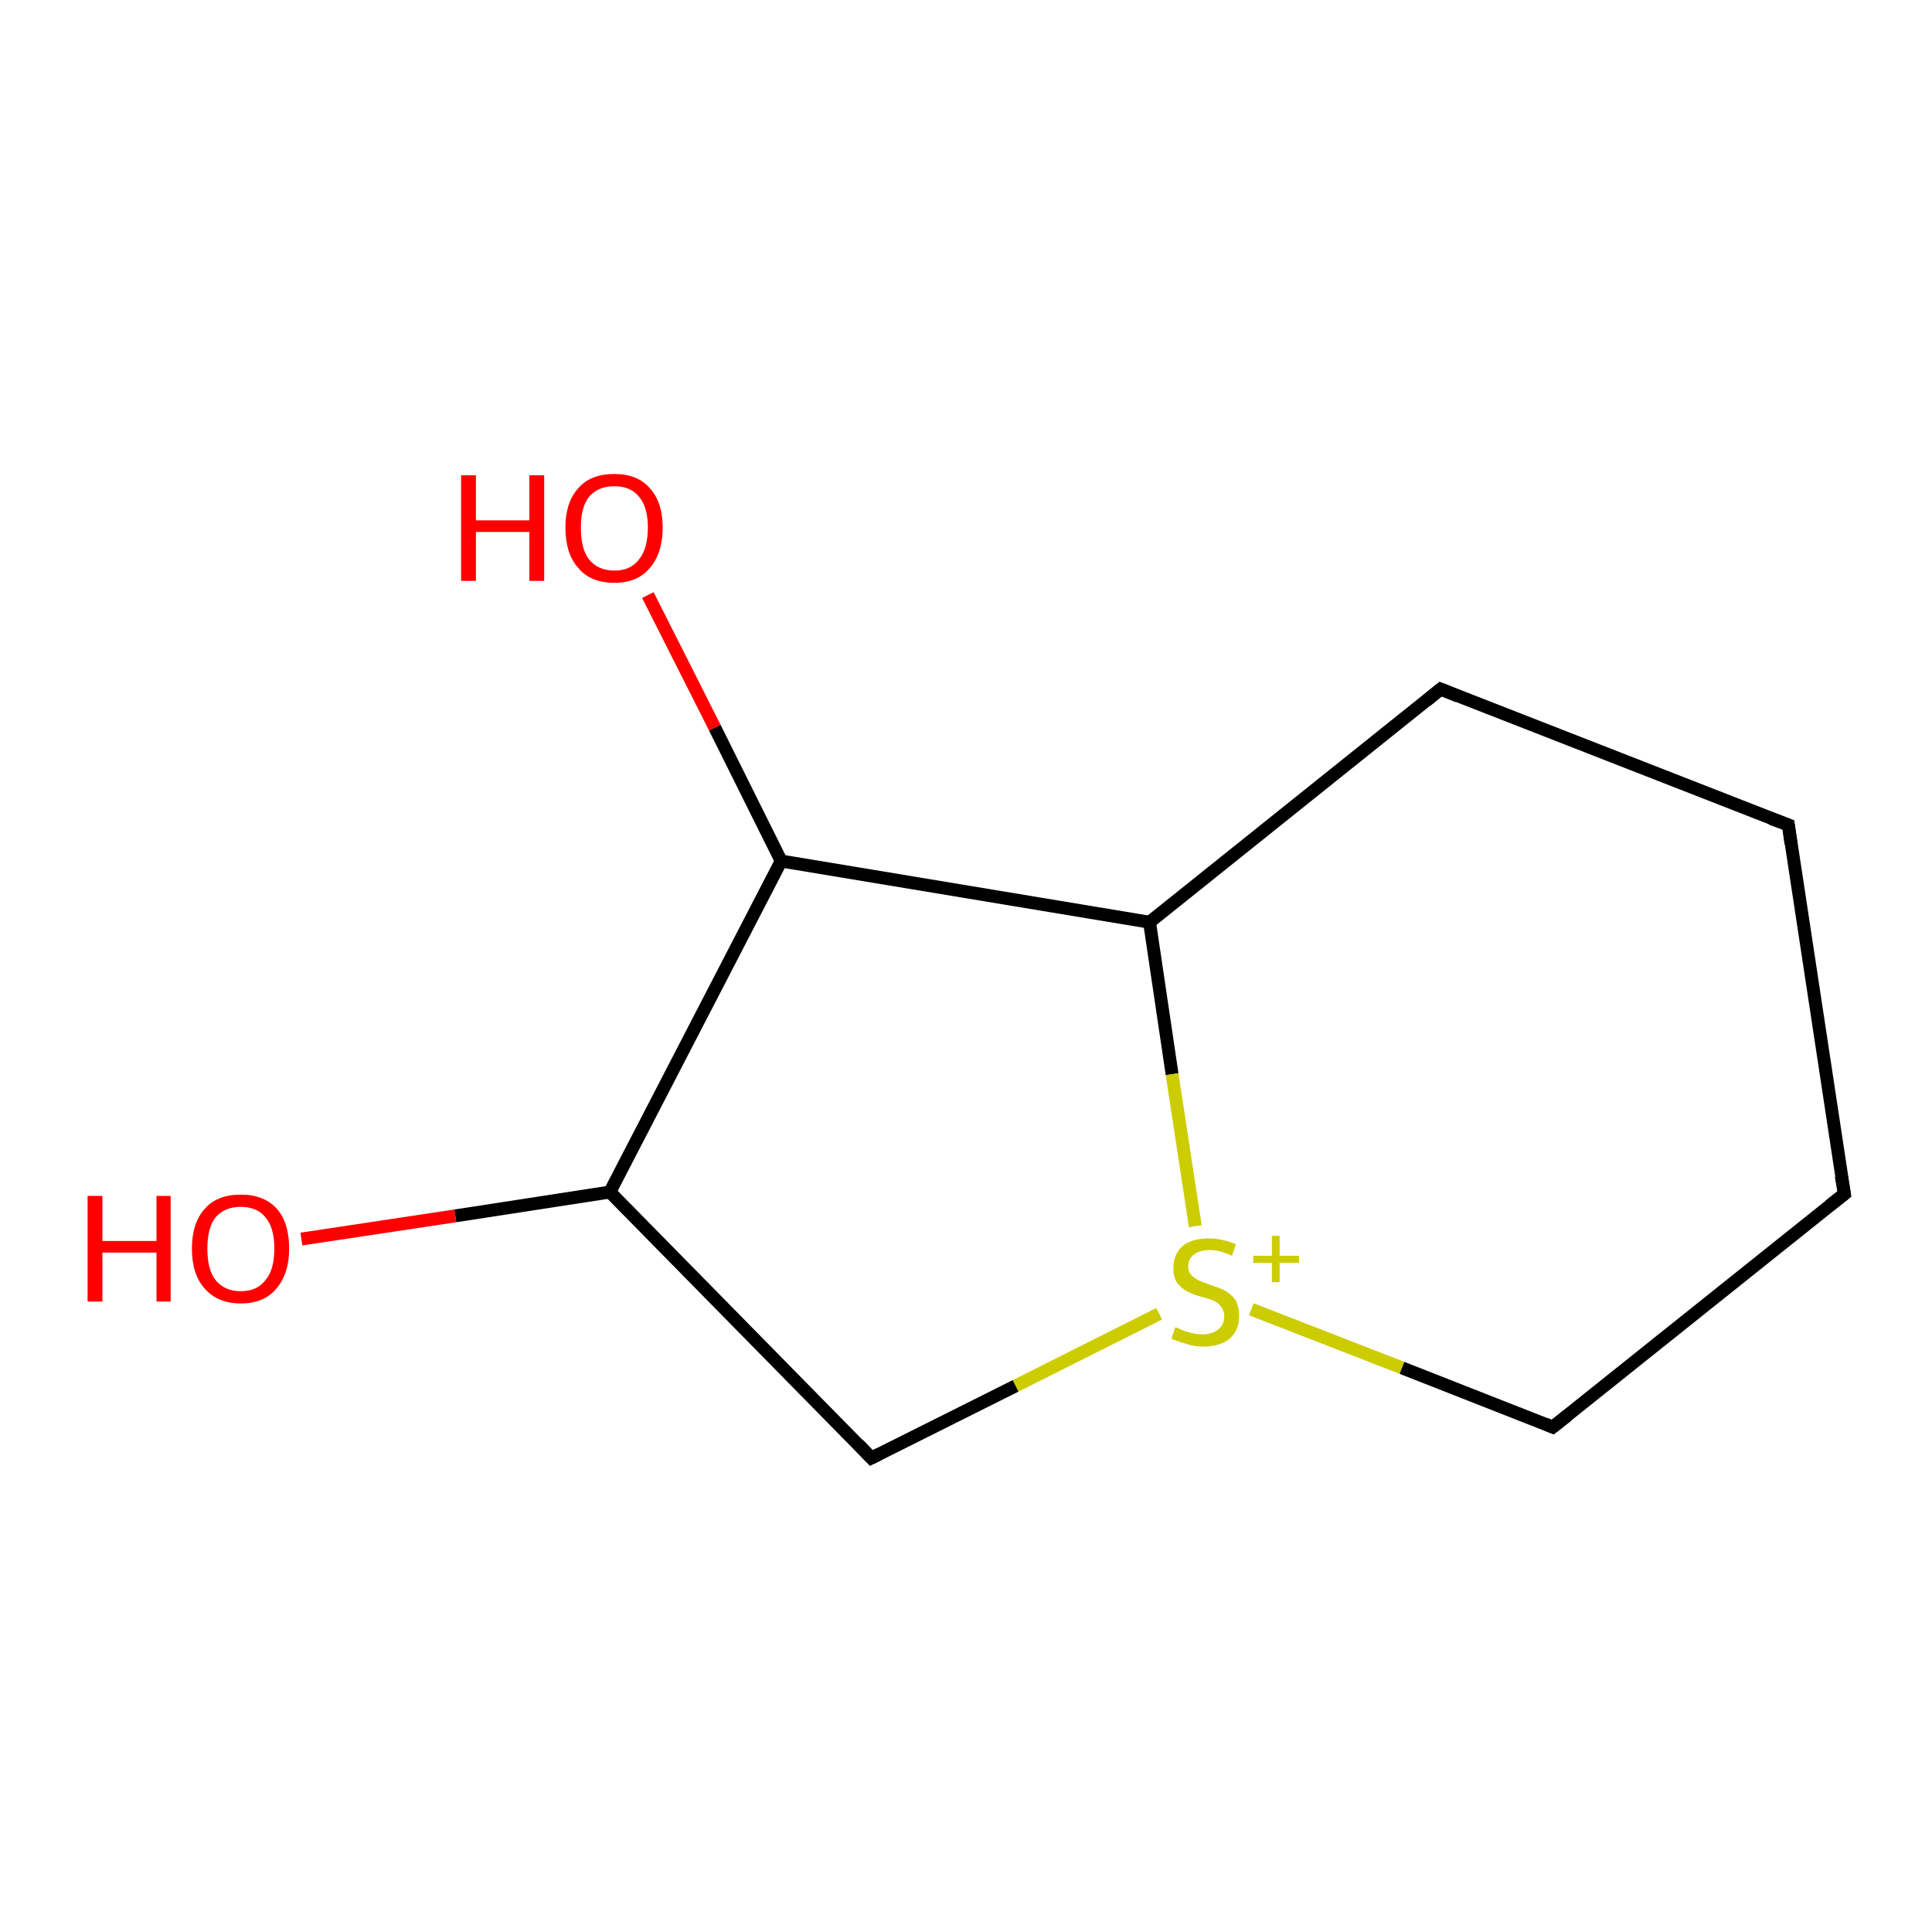 <?xml version='1.0' encoding='iso-8859-1'?>
<svg version='1.1' baseProfile='full'
              xmlns='http://www.w3.org/2000/svg'
                      xmlns:rdkit='http://www.rdkit.org/xml'
                      xmlns:xlink='http://www.w3.org/1999/xlink'
                  xml:space='preserve'
width='300px' height='300px' viewBox='0 0 300 300'>
<!-- END OF HEADER -->
<rect style='opacity:1.0;fill:#FFFFFF;stroke:none' width='300.0' height='300.0' x='0.0' y='0.0'> </rect>
<path class='bond-0 atom-0 atom-1' d='M 100.6,92.4 L 111.0,113.0' style='fill:none;fill-rule:evenodd;stroke:#FF0000;stroke-width:2.0px;stroke-linecap:butt;stroke-linejoin:miter;stroke-opacity:1' />
<path class='bond-0 atom-0 atom-1' d='M 111.0,113.0 L 121.3,133.7' style='fill:none;fill-rule:evenodd;stroke:#000000;stroke-width:2.0px;stroke-linecap:butt;stroke-linejoin:miter;stroke-opacity:1' />
<path class='bond-1 atom-1 atom-2' d='M 121.3,133.7 L 178.5,143.2' style='fill:none;fill-rule:evenodd;stroke:#000000;stroke-width:2.0px;stroke-linecap:butt;stroke-linejoin:miter;stroke-opacity:1' />
<path class='bond-2 atom-2 atom-3' d='M 178.5,143.2 L 182.0,166.8' style='fill:none;fill-rule:evenodd;stroke:#000000;stroke-width:2.0px;stroke-linecap:butt;stroke-linejoin:miter;stroke-opacity:1' />
<path class='bond-2 atom-2 atom-3' d='M 182.0,166.8 L 185.6,190.4' style='fill:none;fill-rule:evenodd;stroke:#CCCC00;stroke-width:2.0px;stroke-linecap:butt;stroke-linejoin:miter;stroke-opacity:1' />
<path class='bond-3 atom-3 atom-4' d='M 194.3,203.3 L 217.7,212.4' style='fill:none;fill-rule:evenodd;stroke:#CCCC00;stroke-width:2.0px;stroke-linecap:butt;stroke-linejoin:miter;stroke-opacity:1' />
<path class='bond-3 atom-3 atom-4' d='M 217.7,212.4 L 241.1,221.6' style='fill:none;fill-rule:evenodd;stroke:#000000;stroke-width:2.0px;stroke-linecap:butt;stroke-linejoin:miter;stroke-opacity:1' />
<path class='bond-4 atom-4 atom-5' d='M 241.1,221.6 L 286.4,185.4' style='fill:none;fill-rule:evenodd;stroke:#000000;stroke-width:2.0px;stroke-linecap:butt;stroke-linejoin:miter;stroke-opacity:1' />
<path class='bond-5 atom-5 atom-6' d='M 286.4,185.4 L 277.7,128.1' style='fill:none;fill-rule:evenodd;stroke:#000000;stroke-width:2.0px;stroke-linecap:butt;stroke-linejoin:miter;stroke-opacity:1' />
<path class='bond-6 atom-6 atom-7' d='M 277.7,128.1 L 223.7,107.0' style='fill:none;fill-rule:evenodd;stroke:#000000;stroke-width:2.0px;stroke-linecap:butt;stroke-linejoin:miter;stroke-opacity:1' />
<path class='bond-7 atom-3 atom-8' d='M 180.0,204.0 L 157.7,215.2' style='fill:none;fill-rule:evenodd;stroke:#CCCC00;stroke-width:2.0px;stroke-linecap:butt;stroke-linejoin:miter;stroke-opacity:1' />
<path class='bond-7 atom-3 atom-8' d='M 157.7,215.2 L 135.3,226.4' style='fill:none;fill-rule:evenodd;stroke:#000000;stroke-width:2.0px;stroke-linecap:butt;stroke-linejoin:miter;stroke-opacity:1' />
<path class='bond-8 atom-8 atom-9' d='M 135.3,226.4 L 94.7,185.1' style='fill:none;fill-rule:evenodd;stroke:#000000;stroke-width:2.0px;stroke-linecap:butt;stroke-linejoin:miter;stroke-opacity:1' />
<path class='bond-9 atom-9 atom-10' d='M 94.7,185.1 L 70.7,188.8' style='fill:none;fill-rule:evenodd;stroke:#000000;stroke-width:2.0px;stroke-linecap:butt;stroke-linejoin:miter;stroke-opacity:1' />
<path class='bond-9 atom-9 atom-10' d='M 70.7,188.8 L 46.8,192.4' style='fill:none;fill-rule:evenodd;stroke:#FF0000;stroke-width:2.0px;stroke-linecap:butt;stroke-linejoin:miter;stroke-opacity:1' />
<path class='bond-10 atom-7 atom-2' d='M 223.7,107.0 L 178.5,143.2' style='fill:none;fill-rule:evenodd;stroke:#000000;stroke-width:2.0px;stroke-linecap:butt;stroke-linejoin:miter;stroke-opacity:1' />
<path class='bond-11 atom-9 atom-1' d='M 94.7,185.1 L 121.3,133.7' style='fill:none;fill-rule:evenodd;stroke:#000000;stroke-width:2.0px;stroke-linecap:butt;stroke-linejoin:miter;stroke-opacity:1' />
<path d='M 239.9,221.1 L 241.1,221.6 L 243.4,219.8' style='fill:none;stroke:#000000;stroke-width:2.0px;stroke-linecap:butt;stroke-linejoin:miter;stroke-opacity:1;' />
<path d='M 284.1,187.2 L 286.4,185.4 L 285.9,182.6' style='fill:none;stroke:#000000;stroke-width:2.0px;stroke-linecap:butt;stroke-linejoin:miter;stroke-opacity:1;' />
<path d='M 278.1,131.0 L 277.7,128.1 L 275.0,127.1' style='fill:none;stroke:#000000;stroke-width:2.0px;stroke-linecap:butt;stroke-linejoin:miter;stroke-opacity:1;' />
<path d='M 226.4,108.1 L 223.7,107.0 L 221.5,108.8' style='fill:none;stroke:#000000;stroke-width:2.0px;stroke-linecap:butt;stroke-linejoin:miter;stroke-opacity:1;' />
<path d='M 136.5,225.8 L 135.3,226.4 L 133.3,224.3' style='fill:none;stroke:#000000;stroke-width:2.0px;stroke-linecap:butt;stroke-linejoin:miter;stroke-opacity:1;' />
<path class='atom-0' d='M 71.6 73.8
L 73.9 73.8
L 73.9 80.8
L 82.2 80.8
L 82.2 73.8
L 84.5 73.8
L 84.5 90.2
L 82.2 90.2
L 82.2 82.6
L 73.9 82.6
L 73.9 90.2
L 71.6 90.2
L 71.6 73.8
' fill='#FF0000'/>
<path class='atom-0' d='M 87.8 81.9
Q 87.8 78.0, 89.8 75.8
Q 91.7 73.6, 95.4 73.6
Q 99.0 73.6, 100.9 75.8
Q 102.9 78.0, 102.9 81.9
Q 102.9 85.9, 100.9 88.2
Q 99.0 90.5, 95.4 90.5
Q 91.7 90.5, 89.8 88.2
Q 87.8 86.0, 87.8 81.9
M 95.4 88.6
Q 97.9 88.6, 99.2 86.9
Q 100.6 85.2, 100.6 81.9
Q 100.6 78.7, 99.2 77.1
Q 97.9 75.5, 95.4 75.5
Q 92.9 75.5, 91.5 77.1
Q 90.2 78.7, 90.2 81.9
Q 90.2 85.3, 91.5 86.9
Q 92.9 88.6, 95.4 88.6
' fill='#FF0000'/>
<path class='atom-3' d='M 182.5 206.1
Q 182.7 206.1, 183.5 206.5
Q 184.2 206.8, 185.1 207.0
Q 185.9 207.2, 186.7 207.2
Q 188.3 207.2, 189.2 206.4
Q 190.1 205.7, 190.1 204.4
Q 190.1 203.5, 189.6 202.9
Q 189.2 202.3, 188.5 202.0
Q 187.8 201.7, 186.7 201.4
Q 185.2 201.0, 184.3 200.5
Q 183.5 200.1, 182.8 199.2
Q 182.2 198.4, 182.2 196.9
Q 182.2 194.8, 183.6 193.5
Q 185.0 192.3, 187.8 192.3
Q 189.7 192.3, 191.9 193.2
L 191.3 195.0
Q 189.4 194.1, 187.9 194.1
Q 186.3 194.1, 185.4 194.8
Q 184.5 195.5, 184.5 196.6
Q 184.5 197.5, 185.0 198.0
Q 185.5 198.5, 186.1 198.8
Q 186.8 199.1, 187.9 199.5
Q 189.4 200.0, 190.2 200.4
Q 191.1 200.9, 191.8 201.8
Q 192.4 202.8, 192.4 204.4
Q 192.4 206.6, 190.9 207.9
Q 189.4 209.1, 186.8 209.1
Q 185.4 209.1, 184.3 208.7
Q 183.2 208.4, 181.9 207.9
L 182.5 206.1
' fill='#CCCC00'/>
<path class='atom-3' d='M 194.6 195.0
L 197.5 195.0
L 197.5 191.9
L 198.7 191.9
L 198.7 195.0
L 201.7 195.0
L 201.7 196.1
L 198.7 196.1
L 198.7 199.1
L 197.5 199.1
L 197.5 196.1
L 194.6 196.1
L 194.6 195.0
' fill='#CCCC00'/>
<path class='atom-10' d='M 13.6 185.7
L 15.9 185.7
L 15.9 192.7
L 24.3 192.7
L 24.3 185.7
L 26.5 185.7
L 26.5 202.1
L 24.3 202.1
L 24.3 194.5
L 15.9 194.5
L 15.9 202.1
L 13.6 202.1
L 13.6 185.7
' fill='#FF0000'/>
<path class='atom-10' d='M 29.8 193.9
Q 29.8 189.9, 31.8 187.7
Q 33.7 185.5, 37.4 185.5
Q 41.0 185.5, 43.0 187.7
Q 44.9 189.9, 44.9 193.9
Q 44.9 197.8, 42.9 200.1
Q 41.0 202.4, 37.4 202.4
Q 33.8 202.4, 31.8 200.1
Q 29.8 197.9, 29.8 193.9
M 37.4 200.5
Q 39.9 200.5, 41.2 198.8
Q 42.6 197.2, 42.6 193.9
Q 42.6 190.6, 41.2 189.0
Q 39.9 187.4, 37.4 187.4
Q 34.9 187.4, 33.5 189.0
Q 32.2 190.6, 32.2 193.9
Q 32.2 197.2, 33.5 198.8
Q 34.9 200.5, 37.4 200.5
' fill='#FF0000'/>
</svg>
